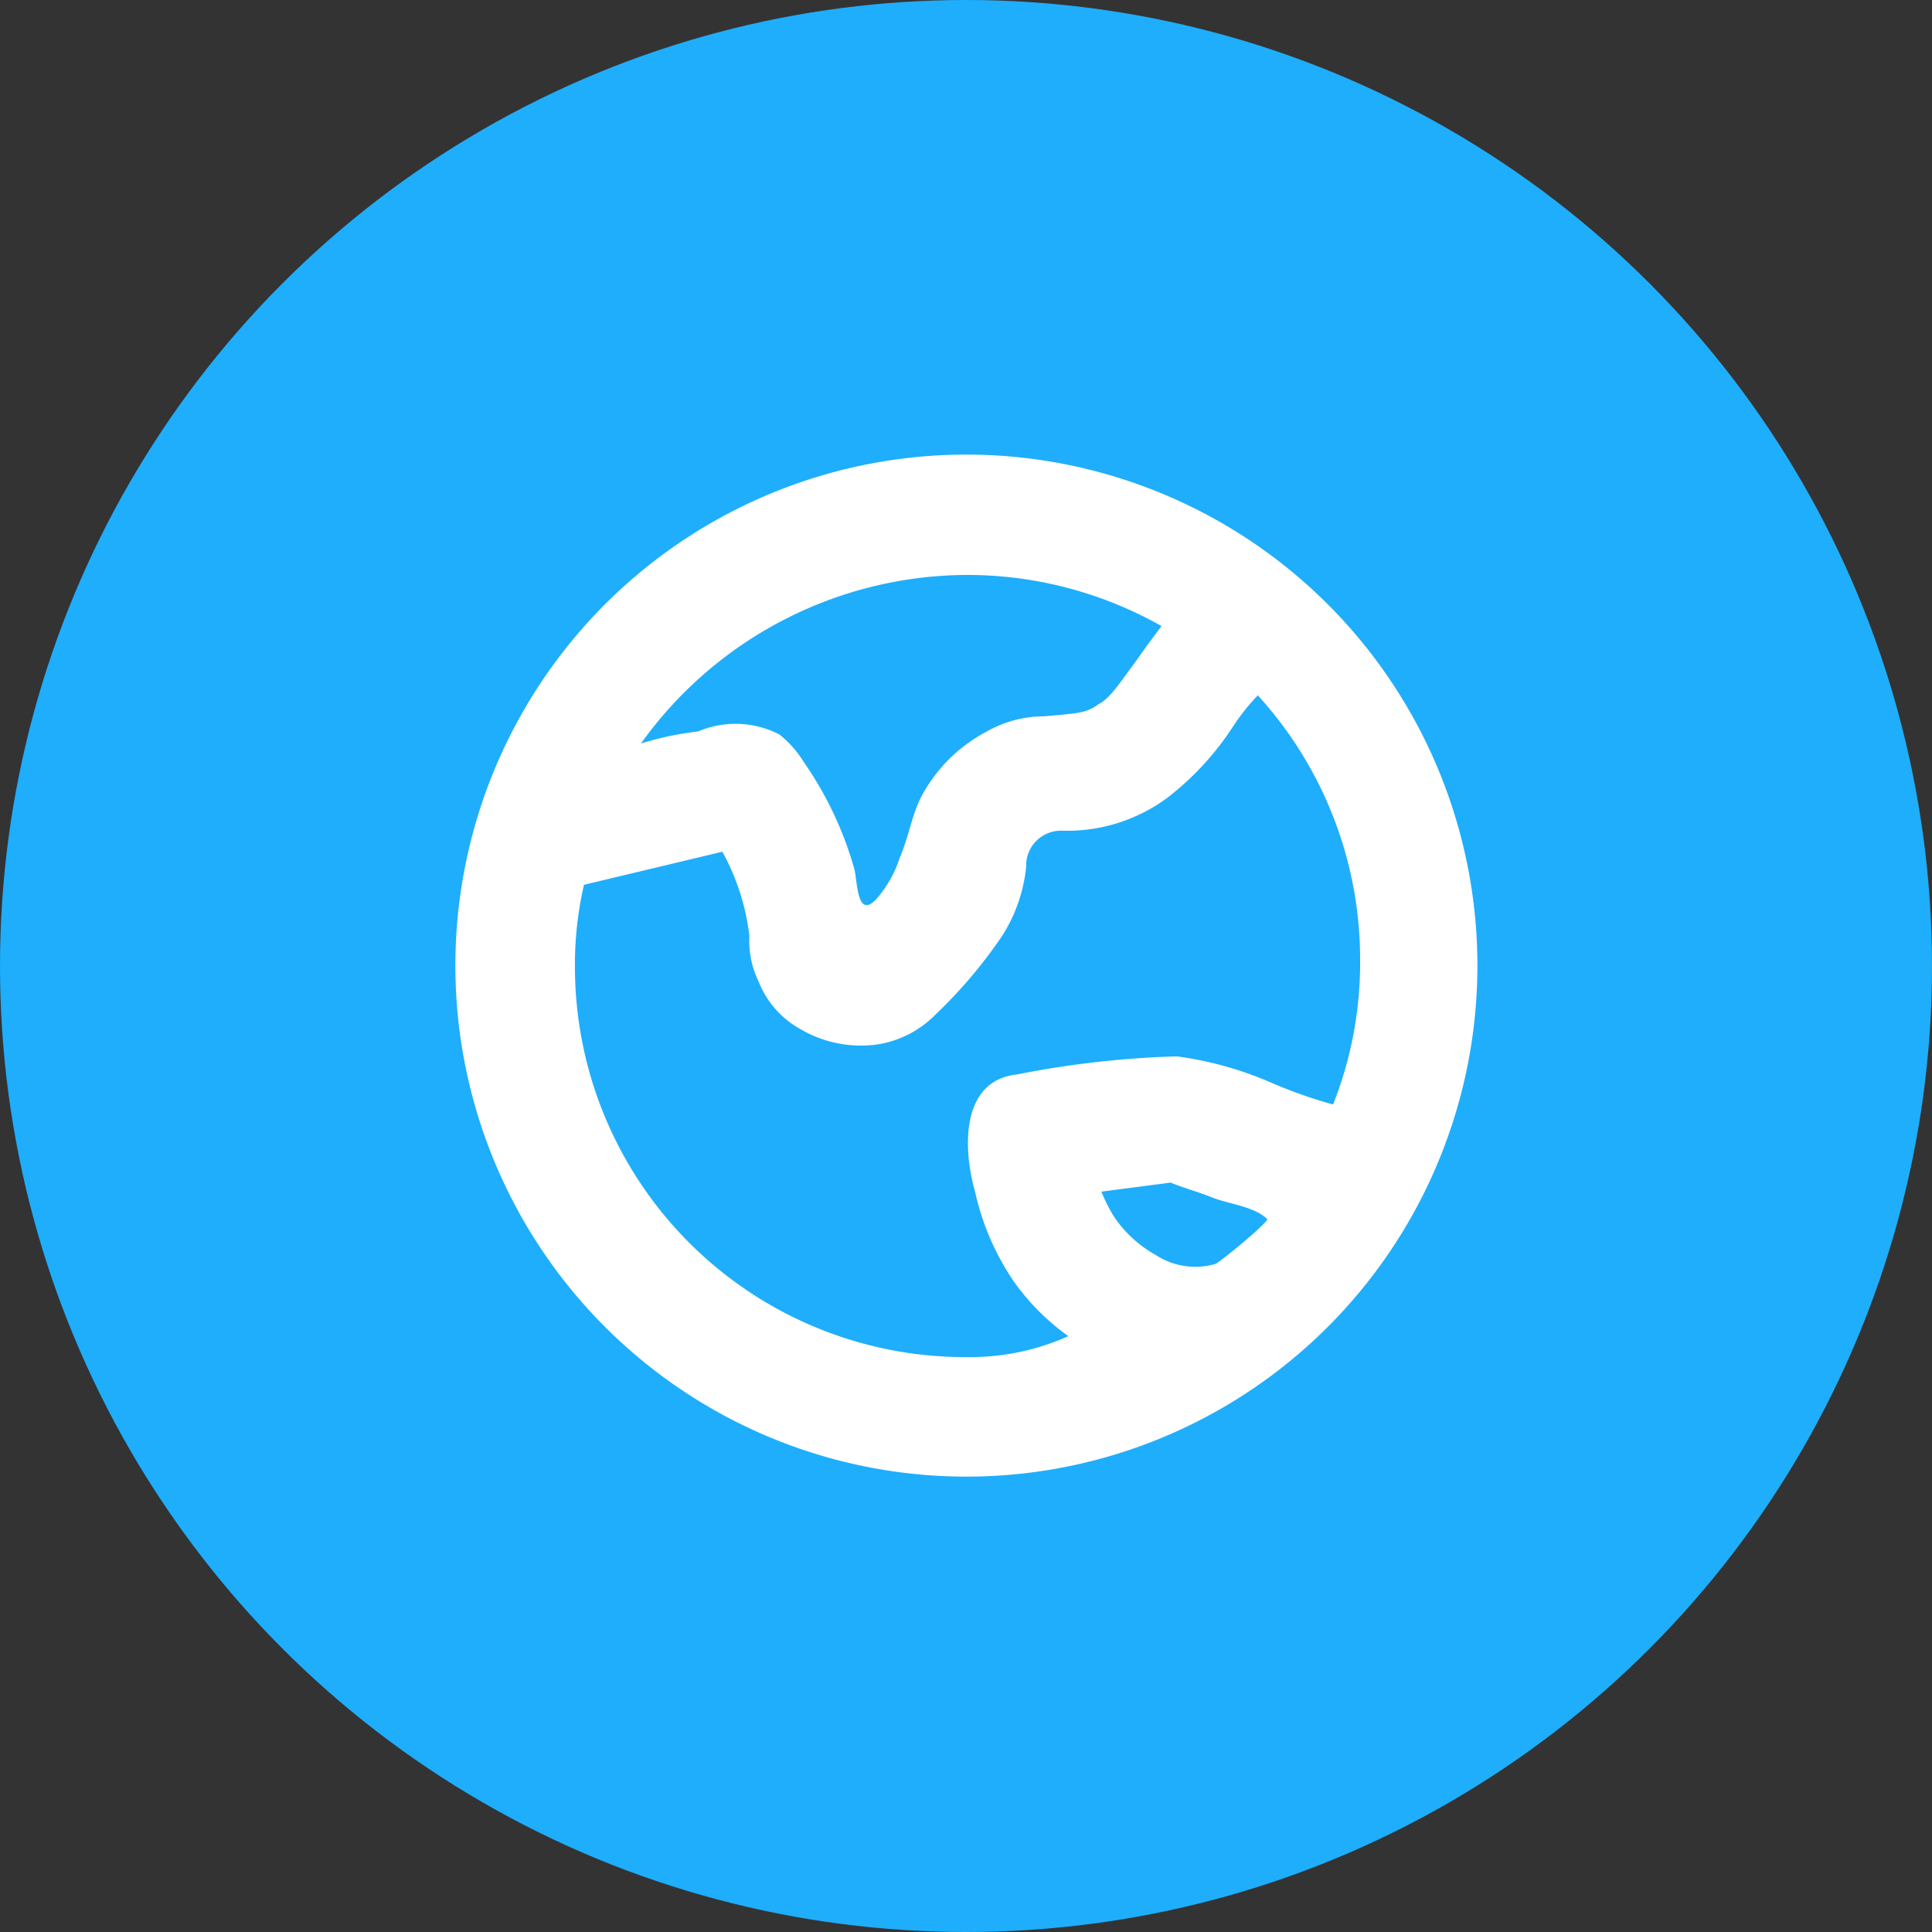 <svg xmlns="http://www.w3.org/2000/svg" width="34" height="34" viewBox="0 0 34 34">
  <rect x="0" y="0" width="34" height="34" fill="#333333" stroke="none"/>
  <g id="Group_211" data-name="Group 211" transform="translate(-473 -548)">
    <circle id="Ellipse_154" data-name="Ellipse 154" cx="17" cy="17" r="17" transform="translate(473 548)" fill="#1eaefc"/>
    <path id="_7787531_earth_globe_world_flag_country_icon" data-name="7787531_earth_globe_world_flag_country_icon" d="M24,15a8.993,8.993,0,1,0,6.366,2.634A9,9,0,0,0,24,15Zm0,2.118a6.95,6.95,0,0,1,3.441.9c-.159.212-.318.424-.424.582-.318.424-.476.688-.688.794-.212.159-.371.159-.953.212a2.036,2.036,0,0,0-1.006.265,2.747,2.747,0,0,0-1.165,1.165c-.159.318-.212.688-.371,1.059a2.077,2.077,0,0,1-.424.741c-.318.318-.318-.265-.371-.529a6.3,6.3,0,0,0-.9-1.906,1.826,1.826,0,0,0-.424-.476,1.683,1.683,0,0,0-1.429-.053,5.623,5.623,0,0,0-1.006.212A7.087,7.087,0,0,1,24,17.118Zm0,13.765A6.869,6.869,0,0,1,17.118,24a6.225,6.225,0,0,1,.159-1.429l2.435-.582a4.042,4.042,0,0,1,.476,1.482,1.62,1.62,0,0,0,.159.794,1.649,1.649,0,0,0,.741.847,2.1,2.1,0,0,0,1.376.265,1.836,1.836,0,0,0,1.006-.529,8.48,8.48,0,0,0,1.165-1.376,2.786,2.786,0,0,0,.424-1.218.612.612,0,0,1,.635-.635,2.965,2.965,0,0,0,1.853-.582,5.082,5.082,0,0,0,1.165-1.271,3.706,3.706,0,0,1,.424-.529,6.9,6.9,0,0,1,1.8,4.659,6.776,6.776,0,0,1-.476,2.541,8.4,8.4,0,0,1-1.059-.371,6.2,6.2,0,0,0-1.694-.476,16.871,16.871,0,0,0-2.806.318c-1.006.106-.953,1.324-.741,2.065a4.524,4.524,0,0,0,.688,1.588,4.071,4.071,0,0,0,.953.953A4.222,4.222,0,0,1,24,30.882Zm4.394-1.641a1.274,1.274,0,0,1-1.059-.159,2.134,2.134,0,0,1-.741-.688,3.144,3.144,0,0,1-.212-.424l1.218-.159c.265.106.476.159.741.265s.741.159.953.371C29.4,28.447,28.5,29.188,28.394,29.241Z" transform="translate(466 541)" fill="#fff"/>
  </g>
</svg>
